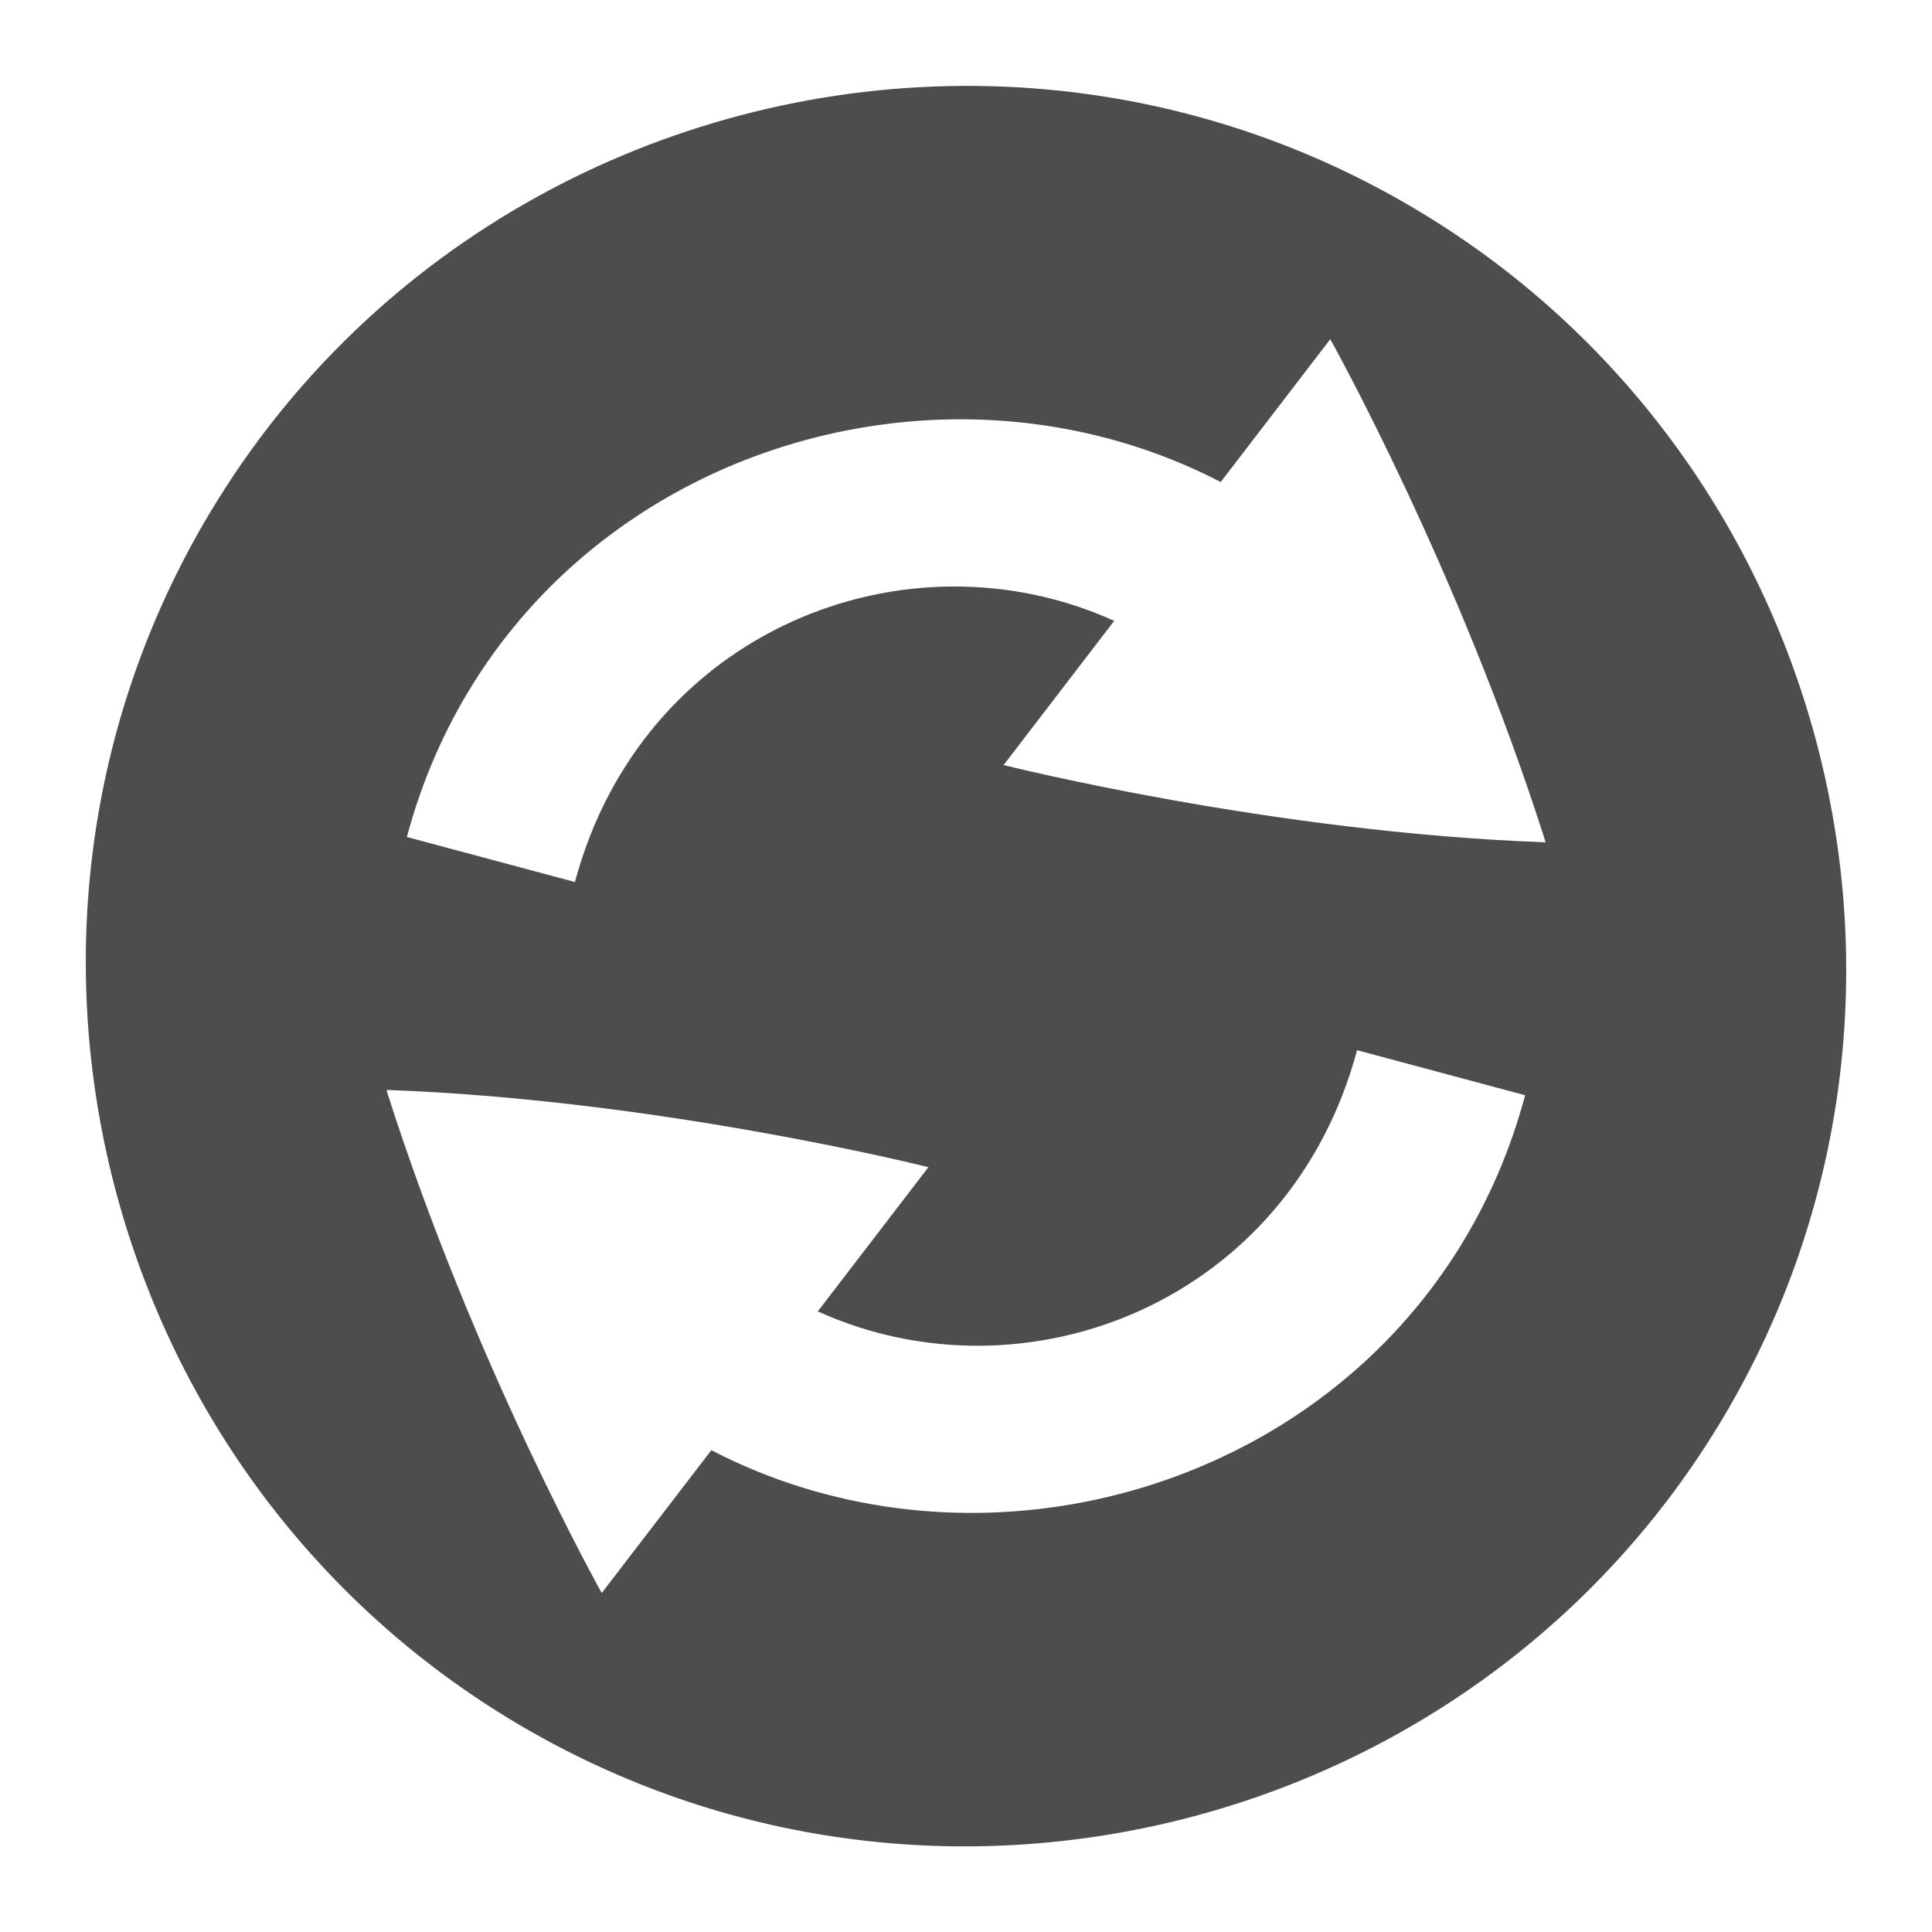 <?xml version="1.0" encoding="UTF-8" standalone="no"?>
<!-- Created with Inkscape (http://www.inkscape.org/) -->

<svg
   xmlns:dc="http://purl.org/dc/elements/1.1/"
   xmlns:cc="http://creativecommons.org/ns#"
   xmlns:rdf="http://www.w3.org/1999/02/22-rdf-syntax-ns#"
   xmlns:svg="http://www.w3.org/2000/svg"
   xmlns="http://www.w3.org/2000/svg"
   xmlns:sodipodi="http://sodipodi.sourceforge.net/DTD/sodipodi-0.dtd"
   xmlns:inkscape="http://www.inkscape.org/namespaces/inkscape"
   id="svg4479"
   height="90"
   viewBox="0 0 90 90"
   width="90"
   version="1.1"
   inkscape:version="0.48.4 r9939"
   sodipodi:docname="refresh2.svg">
  <defs
     id="defs11" />
  <sodipodi:namedview
     pagecolor="#ffffff"
     bordercolor="#666666"
     borderopacity="1"
     objecttolerance="10"
     gridtolerance="10"
     guidetolerance="10"
     inkscape:pageopacity="0"
     inkscape:pageshadow="2"
     inkscape:window-width="1535"
     inkscape:window-height="876"
     id="namedview9"
     showgrid="false"
     inkscape:zoom="5.2444444"
     inkscape:cx="76.369916"
     inkscape:cy="55.043858"
     inkscape:window-x="65"
     inkscape:window-y="24"
     inkscape:window-maximized="1"
     inkscape:current-layer="svg4479" />
  <path
     inkscape:connector-curvature="0"
     d="m 44.119,4.012 c -13.869,0.317 -27.28,7.623 -34.676,20.445 -11.269,19.538 -4.476,44.784 15.065,56.076 19.54,11.293 44.779,4.558 56.049,-14.98 C 91.826,46.015 85.033,20.771 65.492,9.479 58.775,5.596 51.384,3.845 44.119,4.011 z m 17.85,11.789 c 0,0 5.989,10.699 10.021,23.396 -0.002,10e-4 -10e-4,0.009 -0.002,0.01 -0.001,0.002 -0.001,0.009 -0.002,0.01 -0.001,0.002 10e-4,0.009 0,0.01 0.002,0.006 -0.001,0.008 -0.002,0.009 -12.714,-0.45 -25.232,-3.597 -25.232,-3.597 l 5.152,-6.717 c -9.696,-4.391 -21.979,0.439 -25.121,12.166 l -7.83,-2.098 c 2.805,-10.467 11.143,-17.081 20.428,-18.928 5.833,-1.16 12.039,-0.435 17.484,2.393 l 5.104,-6.654 z m 1.248,33.121 7.83,2.098 c -2.805,10.467 -11.143,17.08 -20.428,18.927 -5.833,1.161 -12.038,0.436 -17.482,-2.392 l -5.106,6.654 c 0,0 -5.987,-10.699 -10.019,-23.397 0.002,0 0.001,-0.008 0.002,-0.009 0.001,-0.002 -10e-4,-0.009 0,-0.01 0.001,-0.002 -10e-4,-0.009 0,-0.01 -0.003,-0.006 0.001,-0.007 0.002,-0.008 12.715,0.45 25.234,3.596 25.234,3.596 l -5.154,6.719 c 9.696,4.39 21.979,-0.441 25.121,-12.168 z"
     style="text-indent:0;text-transform:none;block-progression:tb;color:#000000;fill:#4d4d4d;fill-opacity:1"
     id="path5432" />
</svg>
